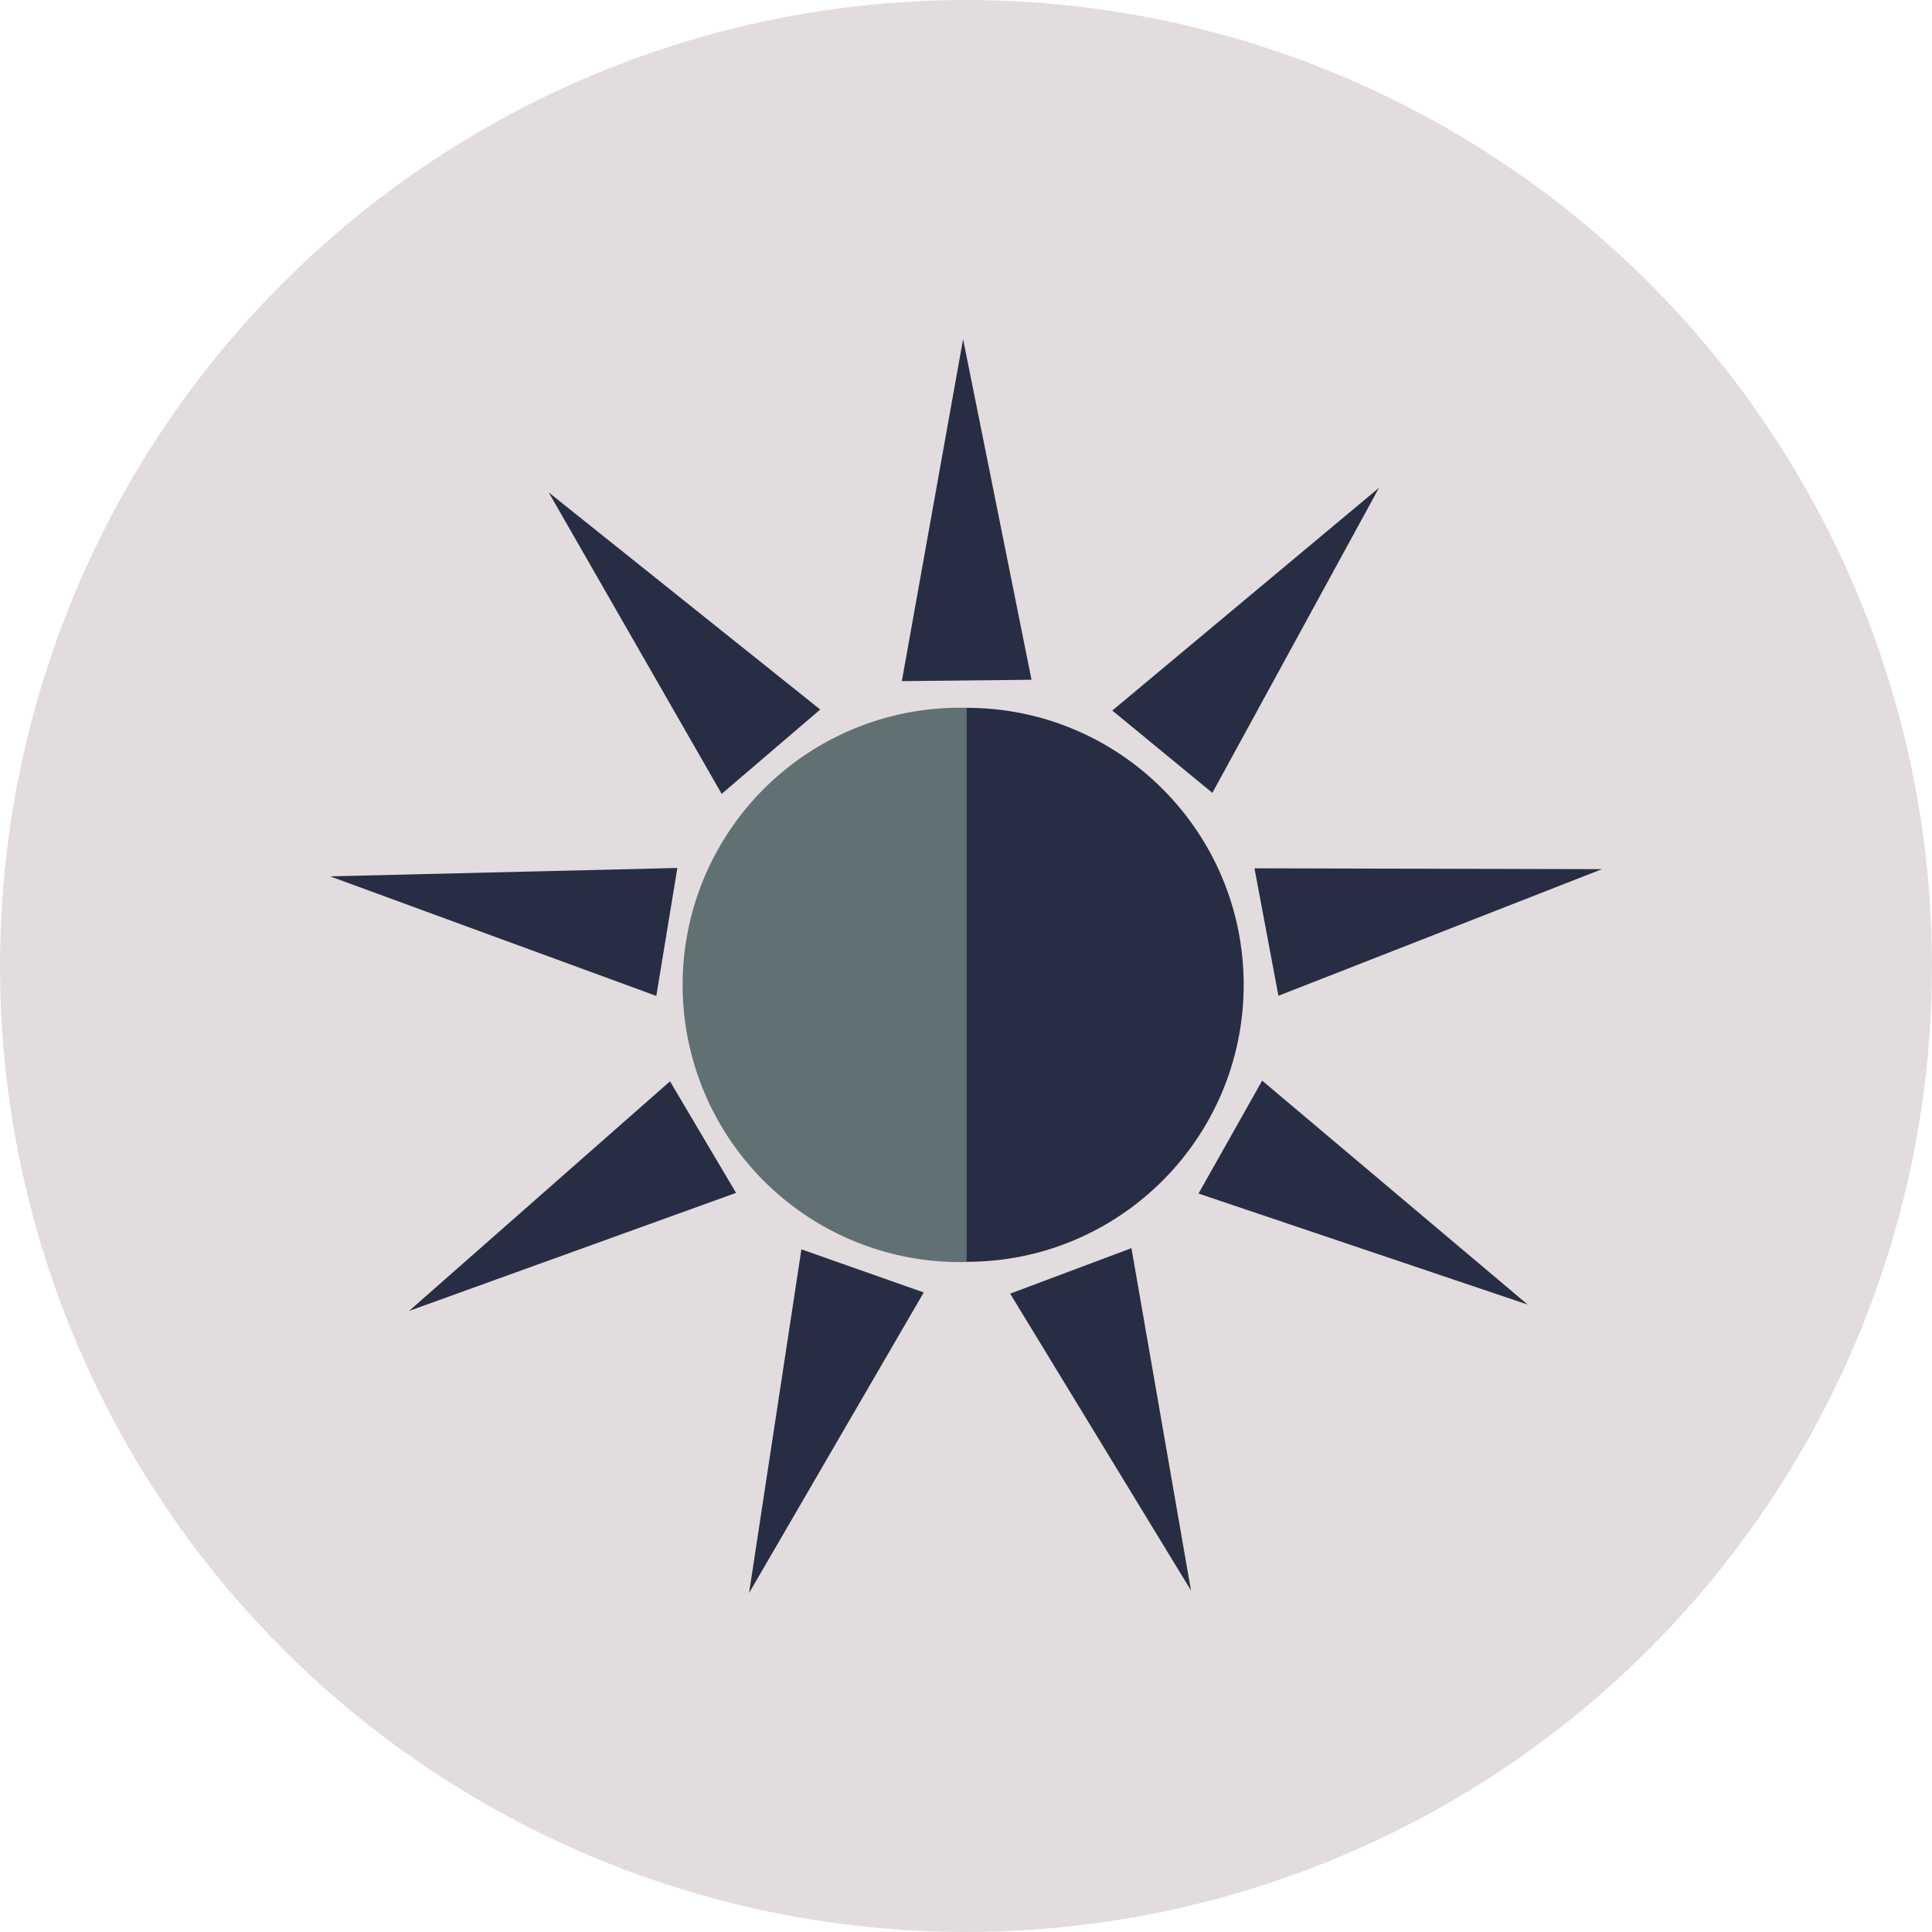 <svg xmlns="http://www.w3.org/2000/svg" viewBox="0 0 112.92 112.92"><defs><style>.cls-1{fill:#e3dcde;}.cls-2{fill:#272e43;}.cls-3{fill:#617073;}</style></defs><title>Sunny</title><g id="Layer_2" data-name="Layer 2"><g id="Layer_1-2" data-name="Layer 1"><g id="Sunny"><circle class="cls-1" cx="56.46" cy="56.46" r="56.46"/><circle class="cls-2" cx="56.5" cy="57.56" r="16.19"/><polygon class="cls-2" points="52.71 39.81 56.29 19.82 60.29 39.73 52.71 39.81"/><polygon class="cls-2" points="42.18 46.4 32.07 28.78 47.94 41.47 42.18 46.4"/><polygon class="cls-2" points="38.36 58.21 19.29 51.22 39.59 50.73 38.36 58.21"/><polygon class="cls-2" points="43.02 69.72 23.91 76.62 39.16 63.2 43.02 69.72"/><polygon class="cls-2" points="53.99 75.54 43.78 93.11 46.84 73.02 53.99 75.54"/><polygon class="cls-2" points="66.13 72.95 69.61 92.96 59.04 75.61 66.13 72.95"/><polygon class="cls-2" points="73.77 63.16 89.29 76.25 70.05 69.76 73.77 63.16"/><polygon class="cls-2" points="73.32 50.75 93.63 50.8 74.72 58.2 73.32 50.75"/><polygon class="cls-2" points="65.01 41.53 80.6 28.51 70.86 46.34 65.01 41.53"/><path class="cls-3" d="M56.5,41.37a16.2,16.2,0,1,0,0,32.39Z"/></g></g></g></svg>